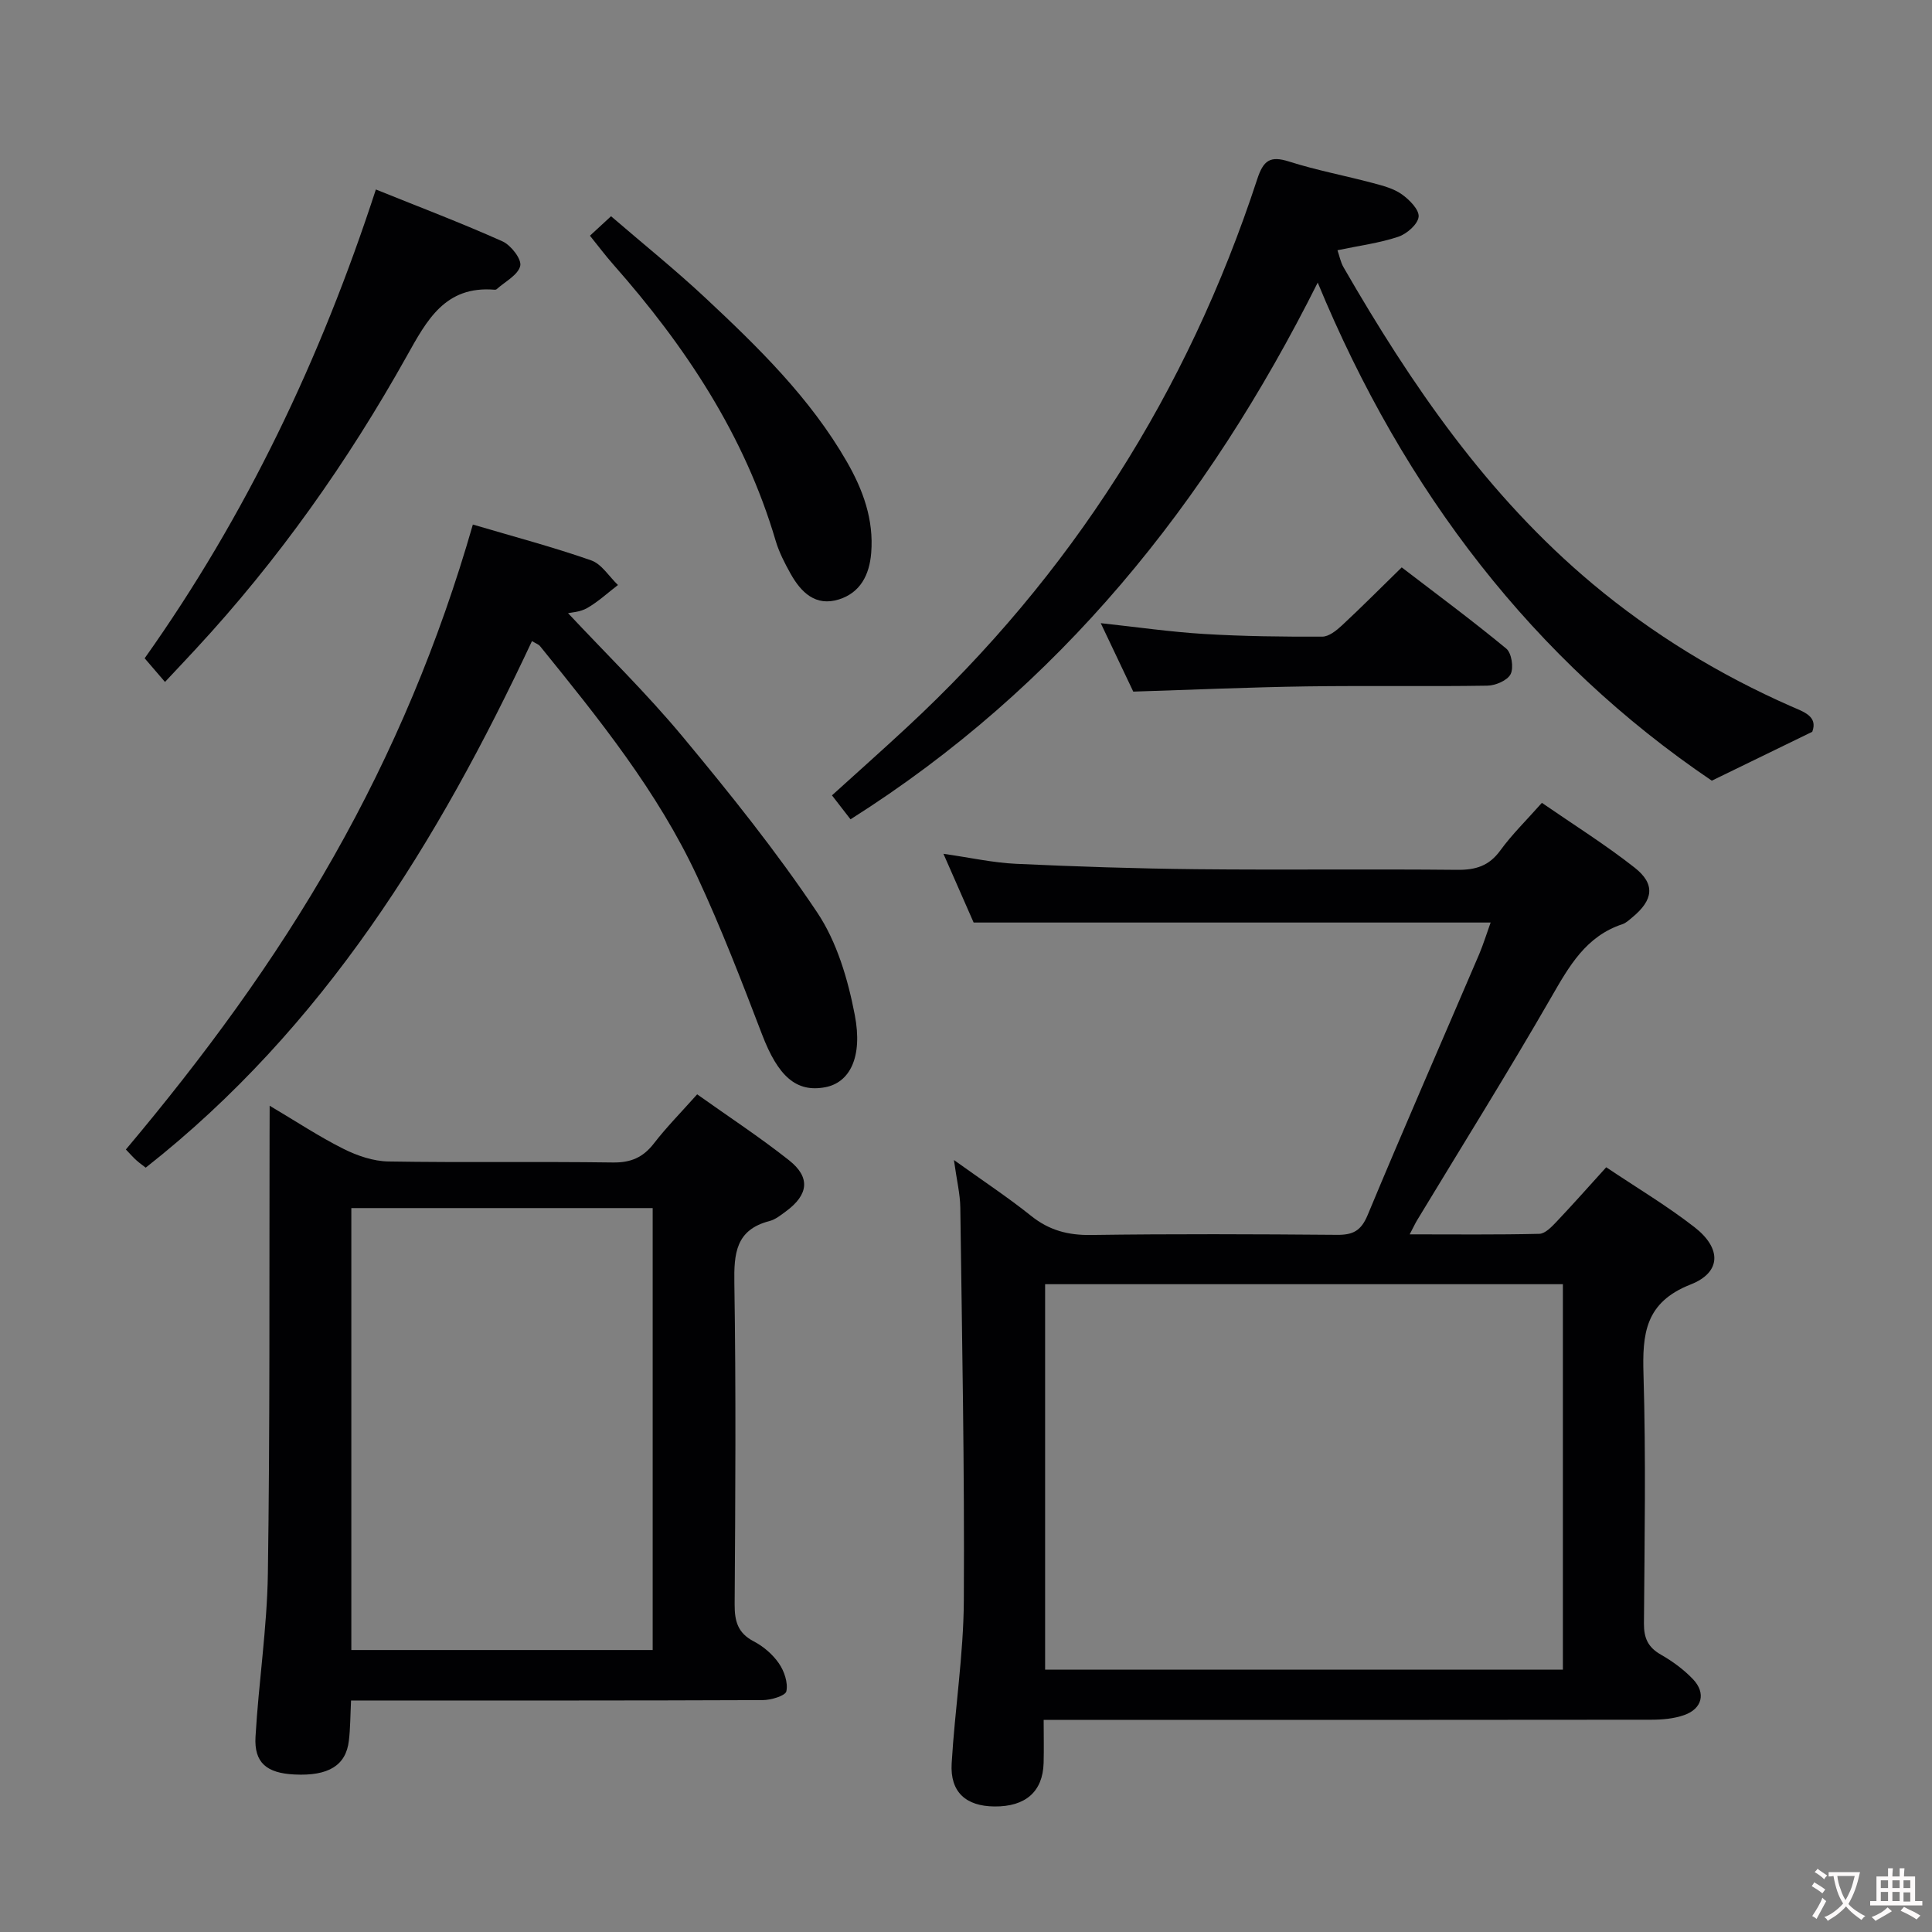 <svg enable-background="new 0 0 400 400" viewBox="0 0 400 400" xmlns="http://www.w3.org/2000/svg"><rect x="0" y="0" width="400" height="400" fill="#808080" stroke="none"/><g fill="#010103"><path d="m308.62 191c-35.69 0-70.95 0-107.04 0-1.71-3.89-3.81-8.67-6.25-14.23 5.55.79 10.25 1.85 14.98 2.07 12.46.58 24.94.99 37.41 1.12 17.99.18 35.99-.05 53.98.13 3.81.04 6.59-.8 8.92-4.01 2.42-3.33 5.41-6.24 8.61-9.86 6.52 4.5 13.12 8.63 19.21 13.42 4.33 3.41 3.87 6.7-.49 10.29-.64.53-1.29 1.16-2.04 1.41-7.56 2.5-11.03 8.68-14.74 15.13-8.96 15.56-18.48 30.79-27.77 46.16-.41.68-.74 1.41-1.54 2.93 9.35 0 18.1.1 26.84-.11 1.2-.03 2.53-1.42 3.52-2.46 3.42-3.61 6.72-7.34 10.33-11.32 6.23 4.18 12.52 7.93 18.26 12.39 5.63 4.37 5.62 9.36-.79 11.88-9.44 3.71-10.01 10.23-9.75 18.7.51 17.14.22 34.32.09 51.48-.02 3.03.84 4.93 3.5 6.45 2.42 1.38 4.78 3.11 6.69 5.13 2.69 2.85 1.86 6.09-1.86 7.39-2.13.75-4.54.96-6.83.96-39.65.05-79.3.04-118.95.04-1.99 0-3.98 0-6.83 0 0 3.12.07 6.03-.01 8.93-.17 5.92-3.75 9.05-10.18 8.99-5.92-.05-9.2-2.99-8.86-8.89.66-11.27 2.46-22.5 2.52-33.76.16-27.13-.37-54.26-.73-81.39-.04-2.78-.73-5.55-1.32-9.8 6.01 4.31 11.18 7.72 15.99 11.57 3.72 2.98 7.63 4.02 12.38 3.95 16.99-.24 33.99-.17 50.98-.03 3.27.03 4.95-.84 6.3-4.08 7.53-18.09 15.4-36.04 23.11-54.05.88-2.11 1.56-4.31 2.36-6.53zm14.96 74.88c-35.92 0-71.59 0-107.2 0v79.8h107.2c0-26.75 0-53.17 0-79.8z"/><path d="m55.83 228.93c5.62 3.33 10.29 6.43 15.27 8.92 2.85 1.43 6.18 2.57 9.31 2.62 15.49.26 30.99-.01 46.48.21 3.72.05 6.25-1.04 8.49-3.94 2.63-3.4 5.68-6.49 8.96-10.17 6.45 4.59 12.95 8.85 19.02 13.65 4.48 3.54 4.04 7.13-.63 10.57-1.07.79-2.19 1.7-3.43 2.02-6.96 1.8-7.36 6.69-7.26 12.85.35 22.15.21 44.32.06 66.48-.02 3.51.64 5.96 3.96 7.69 2 1.04 3.93 2.7 5.2 4.55 1.11 1.6 1.92 4 1.55 5.78-.2.94-3.19 1.83-4.92 1.83-26.49.11-52.98.08-79.48.08-1.79 0-3.58 0-5.73 0-.15 3.08-.14 5.72-.45 8.32-.6 5.14-4.24 7.35-11.26 7-5.76-.28-8.38-2.43-8.07-7.81.65-11.27 2.39-22.5 2.56-33.76.44-30.15.28-60.31.35-90.46.02-1.79.02-3.57.02-6.43zm16.91 21.19v91.5h62.39c0-30.71 0-61.05 0-91.5-20.9 0-41.36 0-62.39 0z"/><path d="m375.21 151.51c-6.96 3.39-13.1 6.38-20.8 10.12-36.76-24.87-63.69-59.79-81.59-103.12-22.94 45.79-53.49 83.77-96.73 111.12-1.29-1.67-2.37-3.06-3.84-4.96 5.25-4.76 10.42-9.35 15.48-14.05 34.03-31.54 58.13-69.46 72.56-113.51 1.28-3.91 2.66-4.92 6.61-3.66 5.68 1.81 11.58 2.91 17.35 4.45 2.07.55 4.29 1.13 5.98 2.33 1.58 1.12 3.64 3.21 3.48 4.66-.17 1.55-2.45 3.54-4.21 4.13-3.89 1.3-8.04 1.83-12.59 2.79.42 1.22.65 2.48 1.25 3.52 14.03 24.34 29.79 47.33 51.58 65.56 12.46 10.42 26.21 18.79 41.07 25.34 2.59 1.14 5.62 2.04 4.4 5.28z"/><path d="m110.14 132.73c-19.47 41.55-43.1 80.02-79.97 109.02-.43-.34-1.22-.89-1.94-1.53-.62-.55-1.16-1.18-2.17-2.23 15.96-18.97 30.73-38.94 43.04-60.67 12.24-21.6 21.8-44.32 28.8-68.72 8.45 2.5 16.59 4.65 24.5 7.42 2.17.76 3.71 3.35 5.54 5.1-2.11 1.62-4.09 3.46-6.37 4.77-1.48.85-3.4.92-3.96 1.06 7.79 8.33 16.25 16.57 23.76 25.61 9.75 11.73 19.35 23.69 27.82 36.35 4.09 6.11 6.37 13.87 7.78 21.21 1.72 8.9-1.14 14.02-6.07 14.97-6.06 1.17-9.82-2.28-13.13-10.93-4.21-11-8.45-22.01-13.42-32.68-8.21-17.63-20.37-32.68-32.53-47.69-.28-.37-.81-.53-1.68-1.06z"/><path d="m34.16 141.19c-1.7-1.98-2.87-3.34-4.21-4.9 20.97-29.54 36.43-61.93 47.87-97.06 9.12 3.68 17.77 6.96 26.21 10.74 1.75.78 4.01 3.7 3.68 5.08-.45 1.89-3.14 3.25-4.88 4.82-.11.1-.32.13-.48.11-10.19-.83-13.97 6.3-18.15 13.78-12.22 21.86-26.61 42.22-43.67 60.62-1.92 2.08-3.86 4.13-6.37 6.81z"/><path d="m122.14 48.8c1.37-1.27 2.55-2.36 4.37-4.03 6.6 5.69 13.29 11.07 19.55 16.92 10.94 10.23 21.67 20.7 29.25 33.87 3.37 5.86 5.63 12.02 5.06 18.95-.37 4.51-2.24 8.19-6.67 9.59-4.85 1.53-7.87-1.47-10.04-5.36-1.21-2.17-2.37-4.43-3.07-6.79-6.44-21.87-18.7-40.29-33.6-57.17-1.65-1.87-3.14-3.86-4.85-5.98z"/><path d="m234.63 143.19c-1.93-4.06-4.19-8.82-6.73-14.17 7.51.81 14.47 1.82 21.46 2.24 8.12.49 16.26.58 24.4.55 1.37 0 2.94-1.27 4.07-2.32 4.01-3.73 7.88-7.62 12.38-12.02 7.11 5.45 14.53 10.94 21.64 16.81 1.11.91 1.58 3.95.91 5.29-.66 1.31-3.13 2.37-4.83 2.39-12.47.2-24.94-.03-37.41.15-11.76.17-23.51.69-35.89 1.08z"/></g><path d="m377.9 391.2c-.2.3-.4.5-.6.8-.7-.6-1.4-1-2.2-1.5.2-.3.4-.5.5-.8.6.4 1.4.8 2.3 1.5zm-1.8 6.1c-.2-.2-.5-.4-.9-.6.4-.6.8-1.2 1.2-1.9s.7-1.3.9-1.9c.3.3.5.5.8.7-.7 1.3-1.4 2.6-2 3.7zm2.2-9c-.3.3-.5.5-.6.8-.6-.6-1.3-1.1-2-1.5.3-.3.5-.5.6-.7.6.5 1.3.9 2 1.4zm.3.2v-.9h2 4.5c-.3 1.3-.6 2.5-1 3.6s-.9 2.1-1.4 3c.4.5 1 1 1.6 1.4s1.2.8 1.9 1.1c-.3.2-.5.4-.8.8-.4-.3-1-.7-1.6-1.2s-1.2-1.1-1.6-1.6c-.5.6-1.1 1.1-1.7 1.6s-1.4.9-2.1 1.4c-.1-.3-.3-.5-.7-.8.6-.2 1.2-.5 1.9-1s1.4-1.1 2-1.8c-.5-.8-.9-1.6-1.2-2.5s-.6-2-.8-3.2c-.4.1-.7.1-1 .1zm2.5 2.7c.3 1 .7 1.7 1 2.2.3-.5.6-1.1 1-2s.6-1.9.9-3h-3.2-.4c.1.9.3 1.8.7 2.8z" fill="#fcfafa"/><path d="m396.5 388.5v1.5 3.6h1.5v.9c-.4 0-1 0-1.7 0h-7.9c-.5 0-.9 0-1.2 0v-.9h1.3v-3.5c0-.7 0-1.2 0-1.6h2.4c0-.8 0-1.4 0-1.7h1c0 .3-.1.8-.1 1.7h1.5c0-.8 0-1.4 0-1.7h1c0 .3-.1.9-.1 1.7zm-8.2 9.2c-.2-.3-.5-.5-.8-.8.8-.3 1.4-.6 1.9-.9s1-.7 1.4-1.1c.3.3.6.5.9.8-1.6 1-2.8 1.6-3.4 2zm2.6-6.8v-1.6h-1.5v1.6zm0 2.7v-1.9h-1.5v1.9zm2.4-2.7v-1.6h-1.5v1.6zm0 2.7v-1.9h-1.5v1.9zm.2 2 .7-.8c.4.2.9.5 1.6.8s1.3.7 1.8 1c-.3.3-.5.5-.8.8-.4-.3-1.5-1-3.3-1.8zm2-4.7v-1.6h-1.4v1.6zm0 2.8v-1.9h-1.4v1.9z" fill="#fcfafa"/></svg>